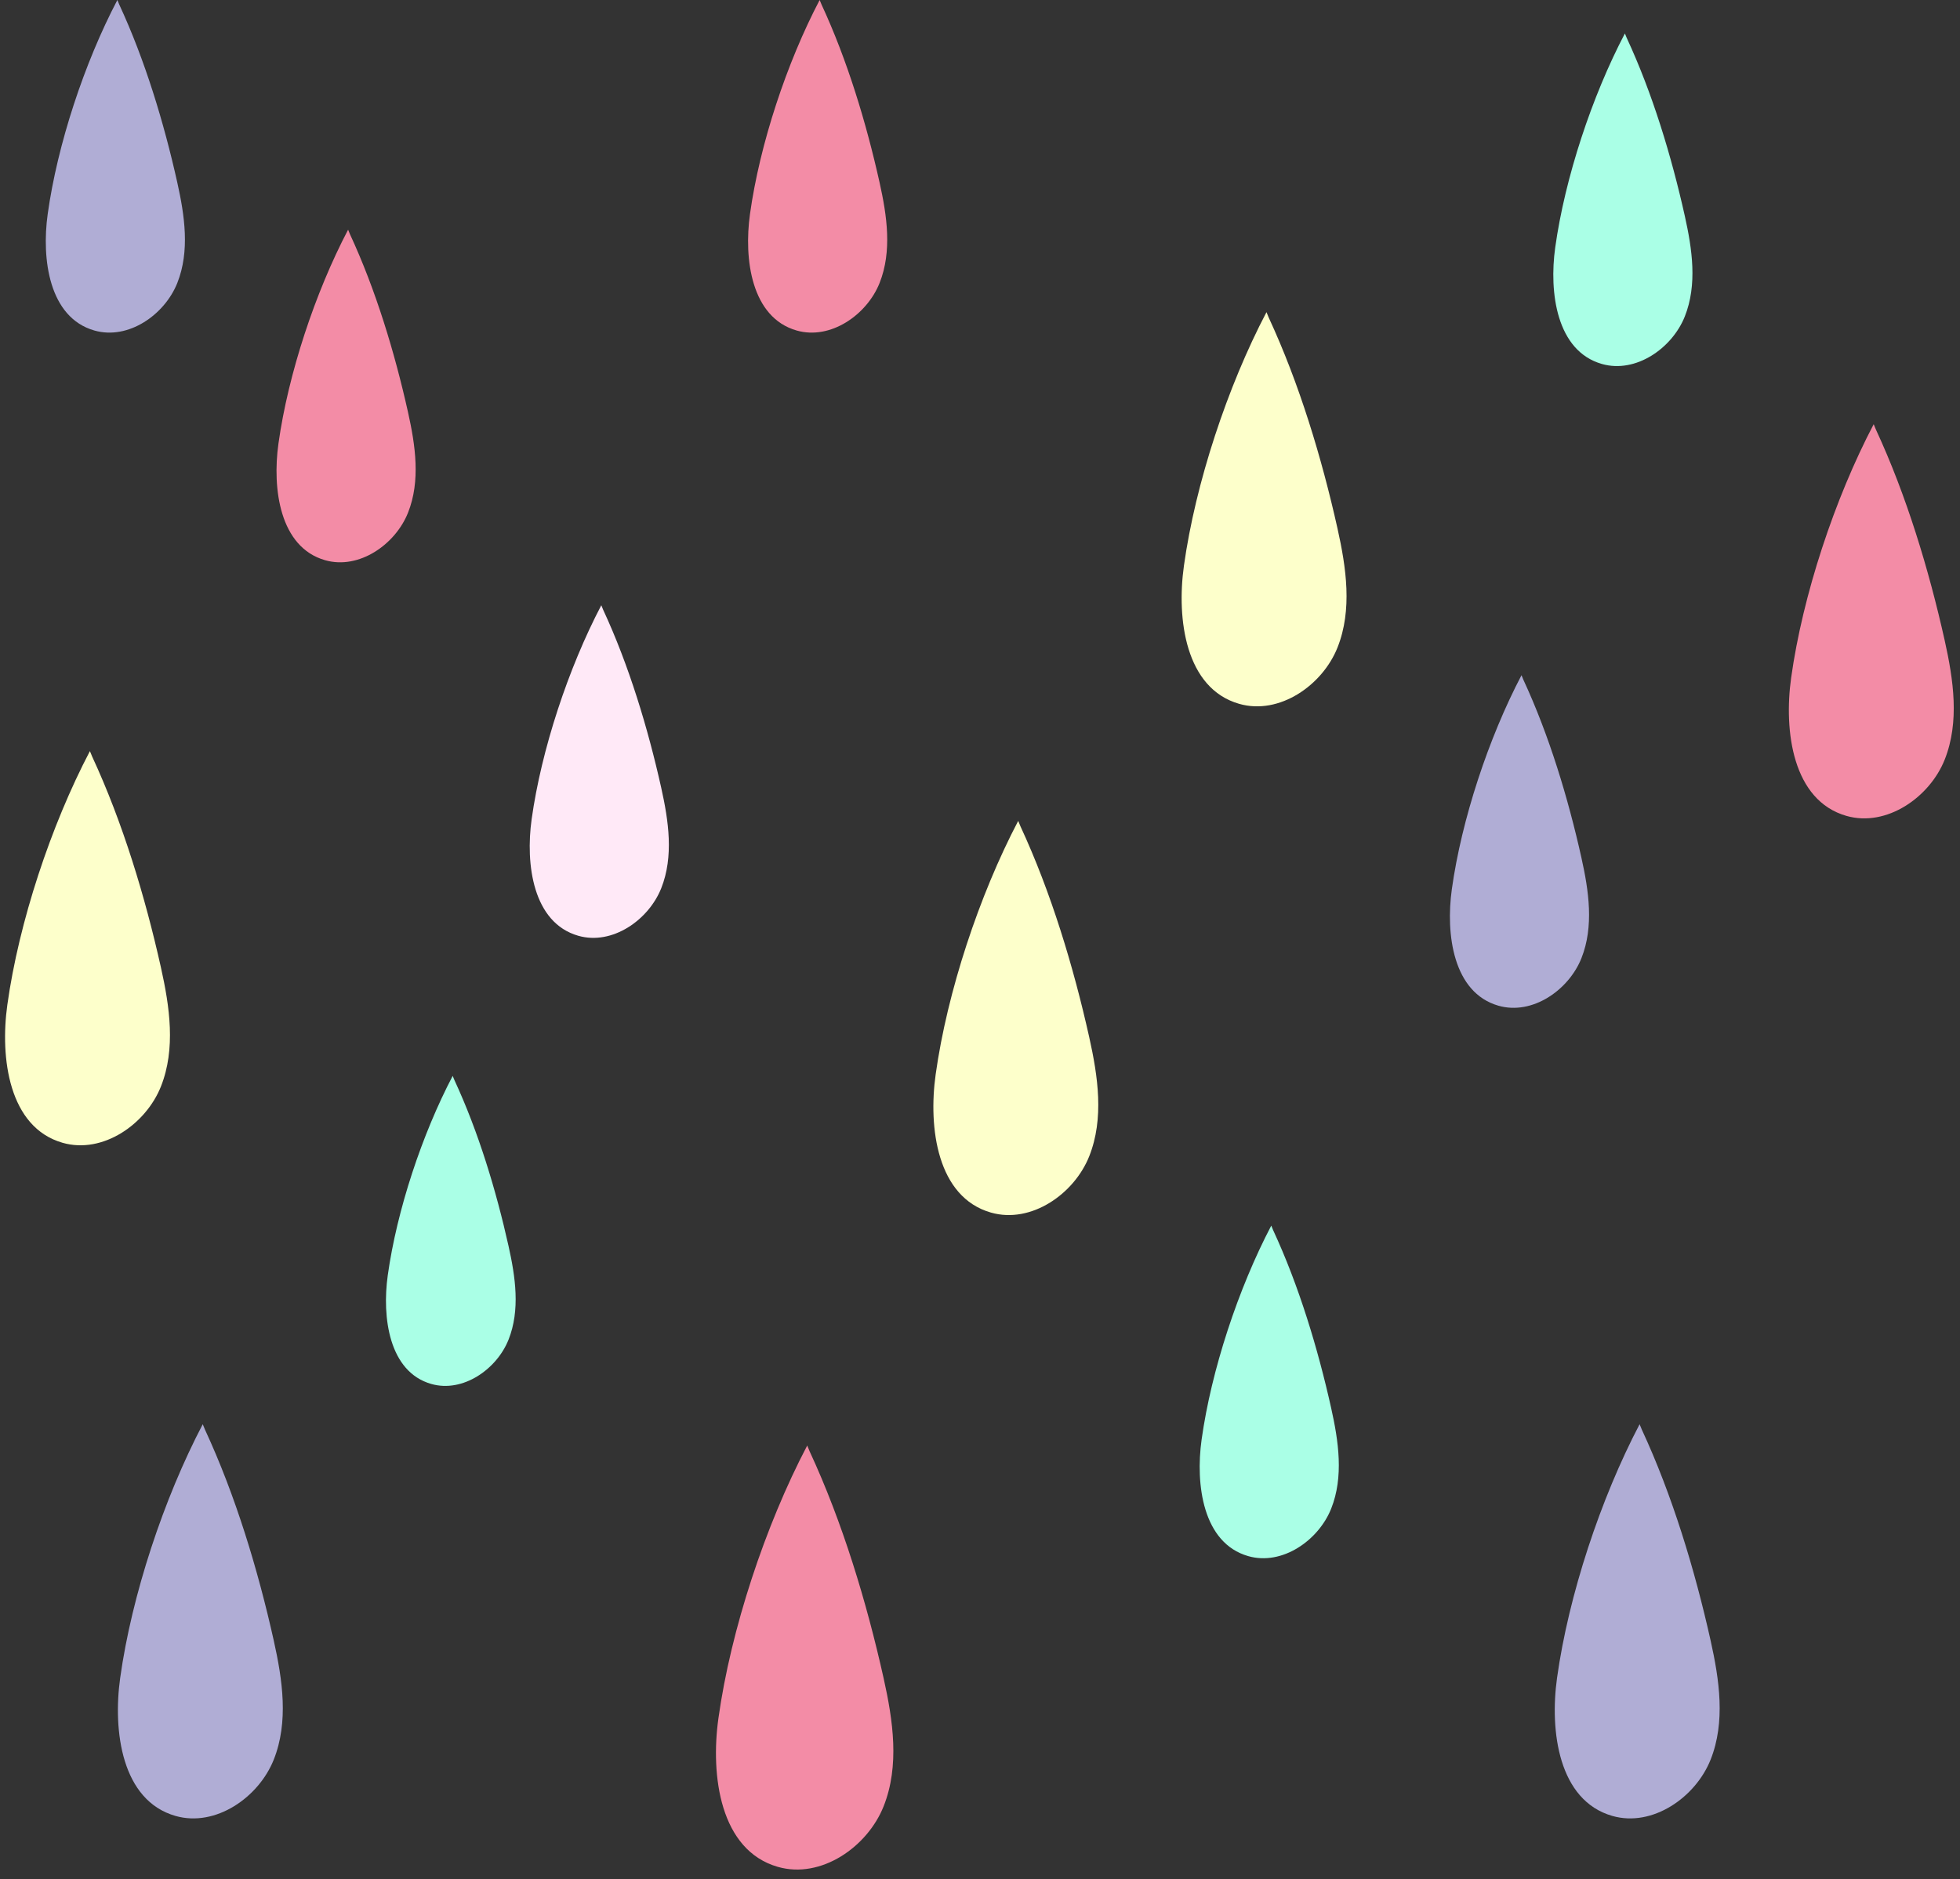 <?xml version="1.0" encoding="UTF-8"?><svg xmlns="http://www.w3.org/2000/svg" xmlns:xlink="http://www.w3.org/1999/xlink" height="482.2" preserveAspectRatio="xMidYMid meet" version="1.0" viewBox="-1.3 -0.0 502.9 482.2" width="502.9" zoomAndPan="magnify"><rect x="-1.3" y="-0.0" width="502.9" height="482.2" fill="#333333" stroke="none"/><g><g><g id="change1_1"><path d="M152.983,155.318c-8.449,16.106-15.378,37.039-17.874,54.914-1.615,11.564,.327,26.57,11.969,29.901,8.71,2.493,18.04-4.04,21.282-12.195,3.242-8.156,1.897-17.278-.009-25.814-3.412-15.284-8.265-31.364-14.888-45.643l-.479-1.163Z" fill="#ffe9f7"/></g><g id="change2_1"><path d="M21.768,192.747C11.756,211.835,3.544,236.642,.585,257.825c-1.914,13.705,.387,31.488,14.184,35.437,10.323,2.954,21.379-4.788,25.221-14.453,3.842-9.665,2.248-20.476-.01-30.592-4.044-18.113-9.795-37.17-17.644-54.092l-.568-1.379Z" fill="#fdffcb"/></g><g id="change3_1"><path d="M88.015,58.944c-8.448,16.106-15.378,37.038-17.874,54.913-1.615,11.564,.327,26.57,11.969,29.901,8.71,2.493,18.04-4.04,21.282-12.195,3.242-8.155,1.897-17.278-.009-25.814-3.412-15.284-8.265-31.364-14.888-45.642l-.479-1.163Z" fill="#f38ca6"/></g><g id="change4_1"><path d="M419.392,365.481c-10.012,19.088-18.224,43.895-21.183,65.078-1.914,13.705,.387,31.488,14.184,35.437,10.323,2.954,21.379-4.788,25.221-14.453,3.842-9.665,2.248-20.476-.01-30.592-4.044-18.113-9.795-37.17-17.644-54.092l-.568-1.379Z" fill="#b0add5"/></g><g id="change3_2"><path d="M209.008,0c-8.449,16.106-15.378,37.039-17.874,54.913-1.615,11.564,.327,26.57,11.969,29.901,8.711,2.493,18.04-4.04,21.282-12.195,3.242-8.155,1.897-17.278-.009-25.814-3.412-15.284-8.265-31.364-14.888-45.642l-.479-1.163Z" fill="#f38ca6"/></g><g id="change4_2"><path d="M50.722,365.481c-10.012,19.088-18.224,43.895-21.183,65.078-1.914,13.705,.387,31.488,14.184,35.437,10.323,2.954,21.379-4.788,25.221-14.453,3.842-9.665,2.248-20.476-.01-30.592-4.044-18.113-9.795-37.17-17.644-54.092l-.568-1.379Z" fill="#b0add5"/></g><g id="change4_3"><path d="M389.089,173.27c-8.448,16.106-15.378,37.039-17.874,54.913-1.615,11.564,.327,26.57,11.969,29.901,8.711,2.493,18.04-4.04,21.282-12.195,3.242-8.156,1.897-17.278-.009-25.814-3.412-15.284-8.265-31.365-14.888-45.643l-.479-1.163Z" fill="#b0add5"/></g><g id="change2_2"><path d="M259.954,210.651c-10.012,19.088-18.224,43.895-21.183,65.079-1.914,13.704,.387,31.488,14.184,35.436,10.323,2.954,21.379-4.787,25.222-14.453,3.842-9.665,2.248-20.476-.011-30.592-4.043-18.113-9.794-37.17-17.644-54.091l-.568-1.379Z" fill="#fdffcb"/></g><g id="change5_1"><path d="M415.616,8.585c-8.448,16.106-15.378,37.039-17.874,54.913-1.615,11.564,.327,26.57,11.969,29.901,8.711,2.493,18.04-4.04,21.282-12.195,3.242-8.155,1.897-17.278-.009-25.814-3.412-15.284-8.265-31.364-14.888-45.642l-.479-1.163Z" fill="#aaffe6"/></g><g id="change3_3"><path d="M479.457,108.856c-10.012,19.088-18.224,43.895-21.183,65.079-1.914,13.704,.387,31.488,14.184,35.436,10.323,2.954,21.379-4.788,25.221-14.453,3.842-9.665,2.248-20.476-.01-30.592-4.044-18.113-9.795-37.17-17.644-54.091l-.568-1.379Z" fill="#f38ca6"/></g><g id="change4_4"><path d="M28.815,0C20.367,16.106,13.437,37.039,10.941,54.913c-1.615,11.564,.327,26.57,11.969,29.901,8.711,2.493,18.04-4.04,21.282-12.195,3.242-8.155,1.897-17.278-.009-25.814-3.412-15.284-8.265-31.364-14.888-45.642l-.479-1.163Z" fill="#b0add5"/></g><g id="change2_3"><path d="M323.655,80.104c-10.012,19.088-18.224,43.895-21.183,65.078-1.914,13.705,.387,31.488,14.184,35.437,10.323,2.954,21.38-4.788,25.222-14.453,3.842-9.665,2.248-20.476-.01-30.592-4.044-18.114-9.795-37.17-17.644-54.092l-.568-1.379Z" fill="#fdffcb"/></g><g id="change5_2"><path d="M114.851,276.091c-7.874,15.012-14.333,34.522-16.66,51.182-1.505,10.778,.305,24.764,11.155,27.869,8.119,2.323,16.814-3.765,19.836-11.366,3.022-7.601,1.768-16.104-.008-24.06-3.18-14.245-7.703-29.233-13.876-42.541l-.447-1.084Z" fill="#aaffe6"/></g><g id="change5_3"><path d="M324.883,314.513c-8.448,16.106-15.377,37.039-17.874,54.913-1.615,11.564,.326,26.57,11.968,29.901,8.711,2.493,18.04-4.04,21.282-12.195,3.242-8.155,1.897-17.278-.009-25.814-3.412-15.284-8.265-31.364-14.888-45.642l-.479-1.163Z" fill="#aaffe6"/></g><g id="change3_4"><path d="M205.819,370.94c-10.771,20.534-19.605,47.22-22.788,70.009-2.059,14.743,.417,33.873,15.259,38.121,11.105,3.178,22.999-5.15,27.132-15.547,4.133-10.398,2.418-22.028-.011-32.909-4.35-19.485-10.537-39.986-18.981-58.189l-.611-1.483Z" fill="#f38ca6"/></g></g></g></svg>